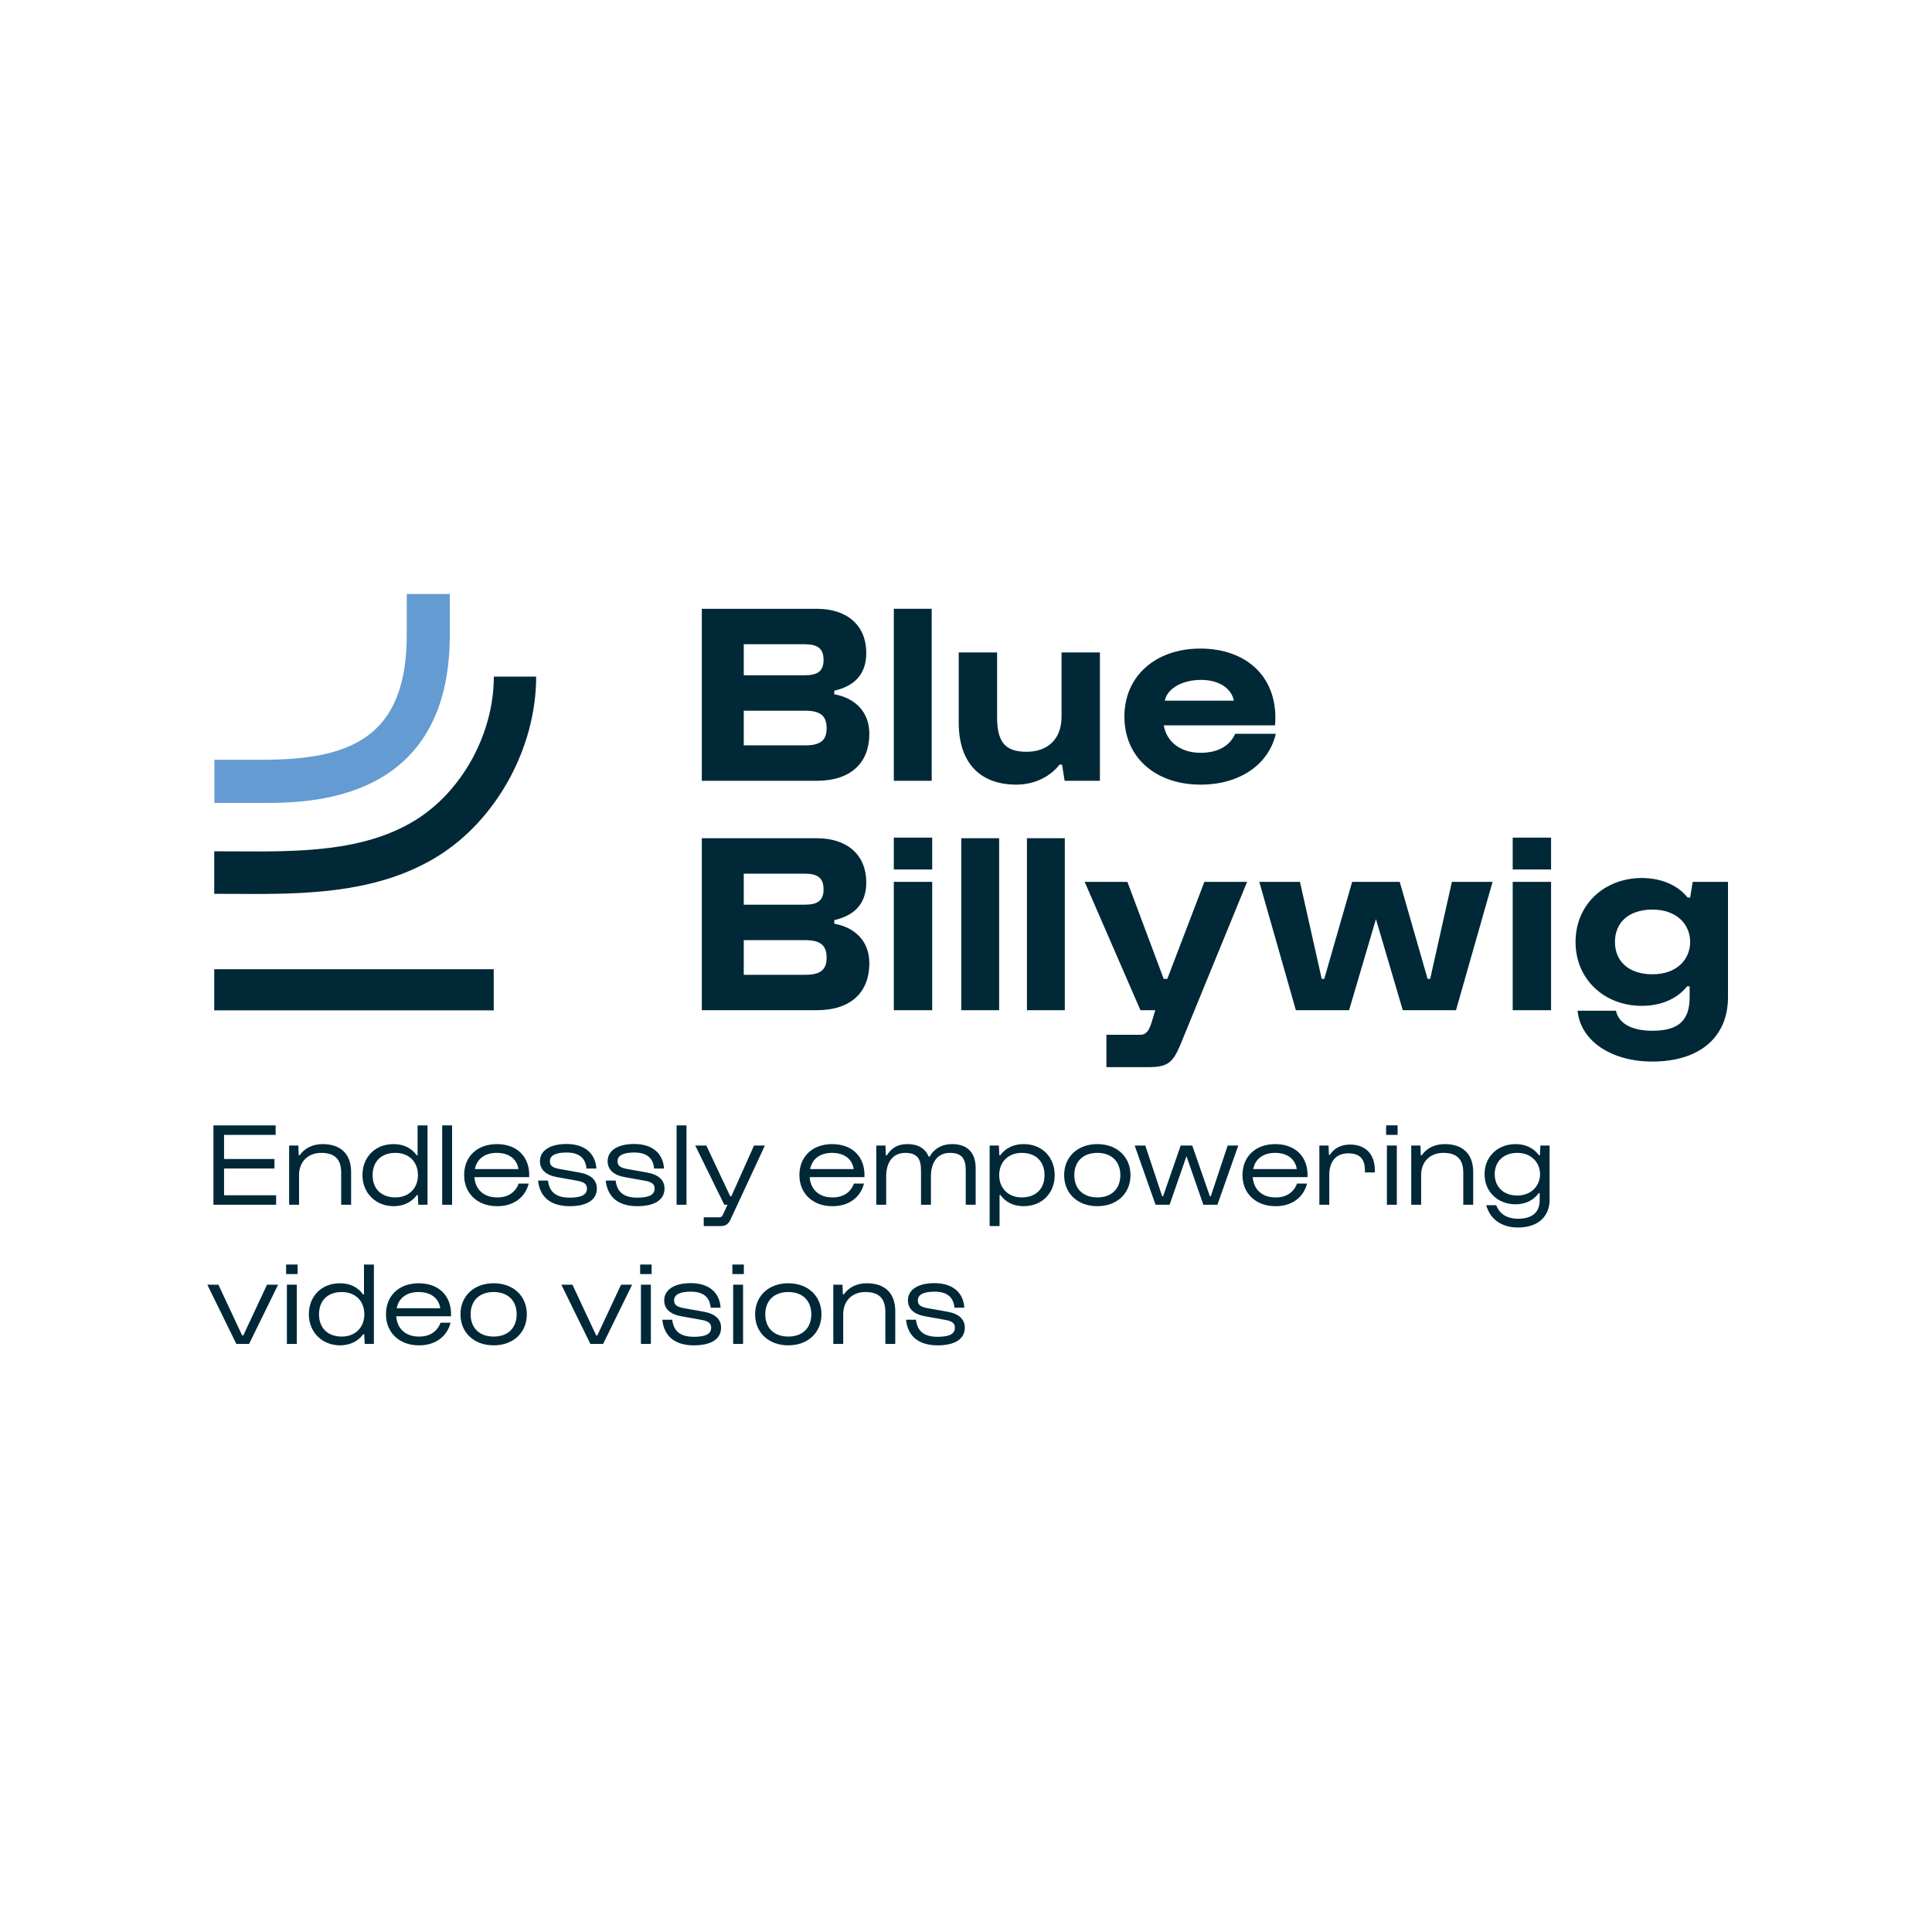 <svg width="256" height="256" viewBox="0 0 256 256" fill="none" xmlns="http://www.w3.org/2000/svg">
<rect x="0" y="0" width="256" height="256" fill="#808080" stroke="none"/>
<g clip-path="url(#clip0_1_11)">
<rect width="256" height="256" fill="white"/>
<g clip-path="url(#clip1_1_11)">
<path d="M86.343 167.558H84.823V168.82H86.343V167.558Z" fill="#002837"/>
<path d="M39.432 167.558H37.912V168.82H39.432V167.558Z" fill="#002837"/>
<path d="M98.564 167.558H97.044V168.82H98.564V167.558Z" fill="#002837"/>
<path d="M185.189 149.114H183.669V150.376H185.189V149.114Z" fill="#002837"/>
<path d="M123.521 110.99H118.437V115.21H123.521V110.99Z" fill="#002837"/>
<path d="M205.525 110.99H200.441V115.21H205.525V110.99Z" fill="#002837"/>
<path d="M92.994 103.458V80.668H108.211C112.346 80.668 114.786 82.947 114.786 86.518C114.786 89.341 113.227 90.906 110.549 91.519V91.995C113.362 92.505 115.193 94.376 115.193 97.233C115.193 101.009 112.82 103.458 108.211 103.458L92.994 103.458ZM98.552 89.478H106.584C108.313 89.478 109.126 88.967 109.126 87.437C109.126 85.906 108.313 85.362 106.584 85.362H98.552V89.478ZM98.552 98.764H106.686C108.618 98.764 109.533 98.186 109.533 96.485C109.533 94.784 108.618 94.172 106.686 94.172H98.552V98.764Z" fill="#002837"/>
<path d="M123.453 103.458H118.437V80.668H123.453V103.458Z" fill="#002837"/>
<path d="M145.744 86.45V103.458H141.067L140.728 101.315H140.389C139.237 102.812 137.204 103.968 134.662 103.968C130.086 103.968 127.036 101.315 127.036 95.736V86.45H132.12V94.988C132.12 98.151 133.035 99.614 136.017 99.614C138.763 99.614 140.66 98.015 140.66 94.954V86.45H145.744Z" fill="#002837"/>
<path d="M159.054 85.94C165.29 85.94 169.459 89.852 168.951 96.111H154.208C154.581 98.322 156.445 99.75 159.088 99.75C161.427 99.75 162.986 98.798 163.664 97.233H169.052C168.103 101.281 164.308 103.968 159.088 103.968C153.089 103.968 148.989 100.328 148.989 94.954C148.989 89.58 153.123 85.94 159.054 85.94ZM163.494 92.845C163.155 91.144 161.461 90.09 159.122 90.09C156.784 90.09 154.682 91.144 154.343 92.845H163.494Z" fill="#002837"/>
<path d="M92.994 133.859V111.068H108.211C112.346 111.068 114.786 113.347 114.786 116.919C114.786 119.742 113.227 121.307 110.549 121.919V122.396C113.362 122.906 115.193 124.777 115.193 127.634C115.193 131.41 112.82 133.859 108.211 133.859L92.994 133.859ZM98.552 119.878H106.584C108.313 119.878 109.126 119.368 109.126 117.837C109.126 116.307 108.313 115.763 106.584 115.763H98.552V119.878ZM98.552 129.165H106.686C108.618 129.165 109.533 128.586 109.533 126.886C109.533 125.185 108.618 124.573 106.686 124.573H98.552V129.165Z" fill="#002837"/>
<path d="M123.521 133.859H118.437V116.851H123.521V133.859Z" fill="#002837"/>
<path d="M132.391 133.859H127.375V111.068H132.391V133.859Z" fill="#002837"/>
<path d="M141.091 133.859H136.075V111.068H141.091V133.859Z" fill="#002837"/>
<path d="M166.864 116.851H172.253L175.134 129.709H175.472L179.167 116.851H185.471L189.165 129.709H189.504L192.384 116.851H197.773L192.927 133.859H185.877L182.319 121.783L178.76 133.859H171.711L166.864 116.851Z" fill="#002837"/>
<path d="M205.525 133.859H200.441V116.851H205.525V133.859Z" fill="#002837"/>
<path d="M217.547 116.341C220.36 116.341 222.462 117.463 223.614 118.926H223.953L224.292 116.851H228.969V132.124C228.969 137.464 225.173 140.662 218.937 140.662C213.48 140.662 209.413 137.906 209.04 133.927H214.124C214.463 135.559 216.124 136.58 218.937 136.58C222.394 136.58 223.885 135.253 223.885 132.124V130.695H223.546C222.394 132.158 220.36 133.28 217.547 133.28C212.633 133.28 208.769 129.811 208.769 124.811C208.769 119.81 212.633 116.341 217.547 116.341ZM218.971 129.097C222.19 129.097 223.953 127.124 223.953 124.811C223.953 122.498 222.19 120.525 218.971 120.525C215.751 120.525 213.989 122.293 213.989 124.811C213.989 127.328 215.751 129.097 218.971 129.097Z" fill="#002837"/>
<path d="M33.739 118.455C41.792 118.455 50.551 118.04 57.929 113.505C65.774 108.682 71.045 99.097 71.045 89.653H65.434C65.434 97.21 61.24 104.865 54.998 108.702C48.147 112.913 39.462 112.862 31.061 112.812C30.162 112.807 29.27 112.802 28.387 112.802V118.434C29.259 118.434 30.14 118.439 31.028 118.444C31.921 118.449 32.825 118.455 33.739 118.455Z" fill="#002837"/>
<path d="M65.42 128.427H28.387V133.877H65.42V128.427Z" fill="#002837"/>
<path d="M53.898 78.711V84.136C53.898 97.86 46.243 100.672 34.748 100.672H28.41V106.395H34.748C40.894 106.395 59.6 106.395 59.6 84.136V78.711H53.898Z" fill="#649BD2"/>
<path d="M143.725 116.851H149.385L154.198 129.709H154.672L159.587 116.851H165.247L156.333 138.61C155.35 140.855 154.672 141.399 152.164 141.399H146.606V137.113H151.148C152.232 137.113 152.497 135.742 152.801 134.79C152.875 134.558 153.079 133.859 153.079 133.859H151.114L143.725 116.851Z" fill="#002837"/>
<path d="M28.282 159.637V149.119H36.524V150.375H29.689V153.576H36.368V154.833H29.689V158.381H36.587V159.636L28.282 159.637Z" fill="#002837"/>
<path d="M38.312 159.636V151.788H39.532L39.579 153.075H39.704C40.361 152.148 41.409 151.599 42.754 151.599C45.147 151.599 46.523 152.918 46.523 155.288V159.636H45.209V155.398C45.209 153.656 44.412 152.762 42.566 152.762C40.783 152.762 39.626 153.954 39.626 155.696V159.636L38.312 159.636Z" fill="#002837"/>
<path d="M56.647 159.636H55.427L55.364 158.35H55.239C54.567 159.259 53.519 159.825 52.142 159.825C49.828 159.825 48.029 158.114 48.029 155.712C48.029 153.311 49.718 151.599 52.142 151.599C53.519 151.599 54.567 152.164 55.208 153.075H55.333V149.119H56.647L56.647 159.636ZM52.393 152.762C50.516 152.762 49.374 153.907 49.374 155.712C49.374 157.518 50.516 158.663 52.393 158.663C54.191 158.663 55.38 157.438 55.38 155.712C55.38 153.954 54.191 152.762 52.393 152.762Z" fill="#002837"/>
<path d="M59.904 159.637H58.591V149.119H59.904V159.637Z" fill="#002837"/>
<path d="M65.818 151.599C68.571 151.599 70.244 153.342 70.119 155.978H62.862C62.971 157.612 64.113 158.663 65.849 158.663C67.288 158.695 68.32 157.972 68.727 156.827H70.056C69.603 158.679 67.992 159.856 65.849 159.825C63.284 159.825 61.501 158.145 61.501 155.712C61.501 153.248 63.221 151.614 65.818 151.599ZM68.696 154.911C68.492 153.547 67.413 152.762 65.818 152.762C64.254 152.762 63.175 153.561 62.924 154.911H68.696Z" fill="#002837"/>
<path d="M72.611 156.435C72.798 157.987 73.721 158.695 75.488 158.695C77.084 158.695 77.772 158.287 77.772 157.486C77.772 156.937 77.459 156.639 76.552 156.465L73.831 155.978C72.345 155.712 71.563 155.006 71.547 153.876C71.547 152.446 72.892 151.584 75.066 151.584C77.427 151.584 78.882 152.777 79.023 154.833H77.709C77.584 153.42 76.708 152.714 75.066 152.714C73.58 152.714 72.861 153.122 72.861 153.876C72.861 154.426 73.174 154.708 74.05 154.88L76.77 155.367C78.288 155.633 79.085 156.356 79.085 157.486C79.085 158.993 77.756 159.825 75.488 159.825C72.986 159.825 71.531 158.648 71.297 156.435H72.611Z" fill="#002837"/>
<path d="M81.577 156.435C81.764 157.987 82.687 158.695 84.454 158.695C86.05 158.695 86.738 158.287 86.738 157.486C86.738 156.937 86.425 156.639 85.518 156.465L82.797 155.978C81.311 155.712 80.529 155.006 80.513 153.876C80.513 152.446 81.858 151.584 84.032 151.584C86.394 151.584 87.848 152.777 87.989 154.833H86.675C86.55 153.42 85.674 152.714 84.032 152.714C82.546 152.714 81.827 153.122 81.827 153.876C81.827 154.426 82.14 154.708 83.016 154.88L85.737 155.367C87.254 155.633 88.052 156.356 88.052 157.486C88.052 158.993 86.722 159.825 84.454 159.825C81.952 159.825 80.497 158.648 80.263 156.435H81.577Z" fill="#002837"/>
<path d="M90.965 159.637H89.652V149.119H90.965V159.637Z" fill="#002837"/>
<path d="M92.124 151.788H93.594L96.754 158.506H96.91L99.913 151.788H101.352L96.816 161.551C96.488 162.242 96.175 162.463 95.377 162.463H93.25V161.301H95.237C95.565 161.301 95.69 161.191 95.8 160.939L96.394 159.636H95.972L92.124 151.788Z" fill="#002837"/>
<path d="M110.242 151.599C112.995 151.599 114.668 153.342 114.543 155.978H107.286C107.395 157.612 108.537 158.663 110.273 158.663C111.712 158.695 112.744 157.972 113.151 156.827H114.48C114.027 158.679 112.416 159.856 110.273 159.825C107.709 159.825 105.925 158.145 105.925 155.712C105.925 153.248 107.645 151.614 110.242 151.599ZM113.12 154.911C112.916 153.547 111.837 152.762 110.242 152.762C108.678 152.762 107.599 153.561 107.348 154.911H113.12Z" fill="#002837"/>
<path d="M116.111 159.636V151.788H117.331L117.378 153.091H117.503C118.098 152.18 118.864 151.599 120.24 151.599C121.648 151.599 122.602 152.164 123.056 153.263H123.181C123.65 152.399 124.604 151.599 126.168 151.599C128.139 151.599 129.281 152.682 129.281 154.801V159.636H127.967V155.116C127.967 153.656 127.56 152.762 125.871 152.762C124.182 152.762 123.353 154.079 123.353 155.869V159.636H122.039V155.116C122.039 153.656 121.632 152.762 119.943 152.762C118.254 152.762 117.425 154.079 117.425 155.869V159.636L116.111 159.636Z" fill="#002837"/>
<path d="M131.133 162.463V151.788H132.353L132.415 153.075H132.54C133.213 152.164 134.261 151.599 135.637 151.599C138.061 151.599 139.751 153.311 139.751 155.712C139.751 158.114 138.061 159.825 135.637 159.825C134.261 159.825 133.213 159.259 132.571 158.35H132.446V162.463L131.133 162.463ZM135.387 158.663C137.264 158.663 138.405 157.518 138.405 155.712C138.405 153.892 137.248 152.762 135.387 152.762C133.588 152.762 132.399 153.986 132.399 155.712C132.399 157.438 133.588 158.663 135.387 158.663Z" fill="#002837"/>
<path d="M145.401 151.599C147.998 151.599 149.796 153.278 149.796 155.712C149.796 158.145 147.998 159.825 145.401 159.825C142.805 159.825 141.006 158.145 141.006 155.712C141.006 153.278 142.805 151.599 145.401 151.599ZM145.401 158.663C147.278 158.663 148.451 157.533 148.451 155.712C148.451 153.892 147.278 152.762 145.401 152.762C143.525 152.762 142.352 153.892 142.352 155.712C142.352 157.533 143.525 158.663 145.401 158.663Z" fill="#002837"/>
<path d="M150.348 151.788H151.756L153.992 158.506H154.117L156.448 151.788H157.981L160.311 158.506H160.436L162.673 151.788H164.08L161.312 159.636H159.451L157.214 153.201L154.978 159.636H153.116L150.348 151.788Z" fill="#002837"/>
<path d="M168.952 151.599C171.705 151.599 173.378 153.342 173.253 155.978H165.996C166.105 157.612 167.247 158.663 168.983 158.663C170.422 158.695 171.454 157.972 171.861 156.827H173.19C172.737 158.679 171.126 159.856 168.983 159.825C166.418 159.825 164.635 158.145 164.635 155.712C164.635 153.248 166.355 151.614 168.952 151.599ZM171.83 154.911C171.626 153.547 170.547 152.762 168.952 152.762C167.388 152.762 166.309 153.561 166.058 154.911H171.83Z" fill="#002837"/>
<path d="M174.822 159.637V151.788H176.042L176.089 153.027H176.214C176.761 152.164 177.668 151.661 178.872 151.661C180.922 151.661 182.172 152.902 182.172 155.069V155.351H180.859V155.1C180.859 153.703 180.312 152.824 178.638 152.824C176.995 152.824 176.136 153.954 176.136 155.665V159.637H174.822Z" fill="#002837"/>
<path d="M185.086 159.636H183.772V151.788H185.086V159.636Z" fill="#002837"/>
<path d="M186.995 159.636V151.788H188.215L188.262 153.075H188.387C189.044 152.148 190.092 151.599 191.437 151.599C193.83 151.599 195.206 152.918 195.206 155.288V159.636H193.892V155.398C193.892 153.656 193.095 152.762 191.249 152.762C189.466 152.762 188.309 153.954 188.309 155.696V159.636L186.995 159.636Z" fill="#002837"/>
<path d="M200.825 151.599C202.202 151.599 203.25 152.164 203.922 153.075H204.047L204.11 151.788H205.33V158.961C205.33 161.253 203.735 162.65 201.138 162.65C198.964 162.65 197.447 161.551 196.931 159.699H198.26C198.698 160.861 199.699 161.489 201.138 161.489C203.031 161.489 204.016 160.641 204.016 159.024V158.098H203.891C203.218 159.008 202.202 159.574 200.825 159.574C198.464 159.574 196.712 157.925 196.712 155.586C196.712 153.248 198.464 151.599 200.825 151.599ZM201.044 158.412C202.906 158.412 204.063 157.125 204.063 155.586C204.063 154.048 202.906 152.762 201.044 152.762C199.246 152.762 198.057 153.892 198.057 155.586C198.057 157.282 199.246 158.412 201.044 158.412Z" fill="#002837"/>
<path d="M27.469 170.227H28.939L32.083 176.945H32.239L35.383 170.227H36.853L33.005 178.075H31.316L27.469 170.227Z" fill="#002837"/>
<path d="M39.328 178.075H38.015V170.227H39.328V178.075Z" fill="#002837"/>
<path d="M49.543 178.075H48.323L48.261 176.789H48.136C47.463 177.698 46.415 178.264 45.039 178.264C42.724 178.264 40.925 176.553 40.925 174.151C40.925 171.749 42.615 170.038 45.039 170.038C46.415 170.038 47.463 170.603 48.105 171.513H48.23V167.558H49.543L49.543 178.075ZM45.289 171.2C43.412 171.2 42.271 172.345 42.271 174.151C42.271 175.957 43.412 177.102 45.289 177.102C47.088 177.102 48.277 175.877 48.277 174.151C48.277 172.393 47.088 171.2 45.289 171.2Z" fill="#002837"/>
<path d="M55.46 170.038C58.213 170.038 59.887 171.78 59.761 174.417H52.504C52.614 176.051 53.755 177.102 55.492 177.102C56.93 177.134 57.962 176.411 58.369 175.266H59.699C59.245 177.118 57.634 178.295 55.492 178.264C52.926 178.264 51.143 176.584 51.143 174.151C51.143 171.687 52.864 170.053 55.46 170.038ZM58.338 173.35C58.135 171.985 57.056 171.2 55.46 171.2C53.896 171.2 52.817 172 52.567 173.35H58.338Z" fill="#002837"/>
<path d="M65.411 170.038C68.008 170.038 69.807 171.717 69.807 174.151C69.807 176.584 68.008 178.264 65.411 178.264C62.815 178.264 61.016 176.584 61.016 174.151C61.016 171.717 62.815 170.038 65.411 170.038ZM65.411 177.102C67.288 177.102 68.461 175.972 68.461 174.151C68.461 172.331 67.288 171.2 65.411 171.2C63.535 171.2 62.362 172.331 62.362 174.151C62.362 175.972 63.535 177.102 65.411 177.102Z" fill="#002837"/>
<path d="M74.38 170.227H75.85L78.994 176.945H79.15L82.294 170.227H83.764L79.916 178.075H78.228L74.38 170.227Z" fill="#002837"/>
<path d="M86.24 178.075H84.926V170.227H86.24V178.075Z" fill="#002837"/>
<path d="M89.073 174.874C89.26 176.426 90.183 177.134 91.95 177.134C93.546 177.134 94.233 176.725 94.233 175.924C94.233 175.376 93.921 175.077 93.014 174.904L90.293 174.417C88.806 174.151 88.025 173.444 88.009 172.314C88.009 170.885 89.354 170.023 91.528 170.023C93.889 170.023 95.344 171.215 95.485 173.272H94.171C94.046 171.859 93.17 171.153 91.528 171.153C90.042 171.153 89.323 171.561 89.323 172.314C89.323 172.865 89.635 173.146 90.512 173.319L93.232 173.806C94.75 174.072 95.547 174.794 95.547 175.924C95.547 177.432 94.218 178.264 91.95 178.264C89.448 178.264 87.993 177.087 87.758 174.874H89.073Z" fill="#002837"/>
<path d="M98.461 178.075H97.147V170.227H98.461V178.075Z" fill="#002837"/>
<path d="M104.452 170.038C107.049 170.038 108.848 171.717 108.848 174.151C108.848 176.584 107.049 178.264 104.452 178.264C101.857 178.264 100.057 176.584 100.057 174.151C100.057 171.717 101.857 170.038 104.452 170.038ZM104.452 177.102C106.329 177.102 107.502 175.972 107.502 174.151C107.502 172.331 106.329 171.2 104.452 171.2C102.576 171.2 101.403 172.331 101.403 174.151C101.403 175.972 102.576 177.102 104.452 177.102Z" fill="#002837"/>
<path d="M110.416 178.075V170.227H111.636L111.683 171.513H111.808C112.465 170.587 113.513 170.038 114.858 170.038C117.251 170.038 118.627 171.357 118.627 173.726V178.075H117.313V173.837C117.313 172.095 116.516 171.2 114.67 171.2C112.887 171.2 111.73 172.393 111.73 174.135V178.075L110.416 178.075Z" fill="#002837"/>
<path d="M121.369 174.874C121.556 176.426 122.479 177.134 124.246 177.134C125.841 177.134 126.529 176.725 126.529 175.924C126.529 175.376 126.217 175.077 125.31 174.904L122.589 174.417C121.103 174.151 120.321 173.444 120.305 172.314C120.305 170.885 121.65 170.023 123.824 170.023C126.185 170.023 127.64 171.215 127.781 173.272H126.467C126.342 171.859 125.466 171.153 123.824 171.153C122.338 171.153 121.618 171.561 121.618 172.314C121.618 172.865 121.932 173.146 122.808 173.319L125.528 173.806C127.046 174.072 127.843 174.794 127.843 175.924C127.843 177.432 126.514 178.264 124.246 178.264C121.743 178.264 120.289 177.087 120.055 174.874H121.369Z" fill="#002837"/>
</g>
</g>
<defs>
<clipPath id="clip0_1_11">
<rect width="256" height="256" fill="white"/>
</clipPath>
<clipPath id="clip1_1_11">
<rect width="255" height="155" fill="white" transform="translate(1 51)"/>
</clipPath>
</defs>
</svg>
